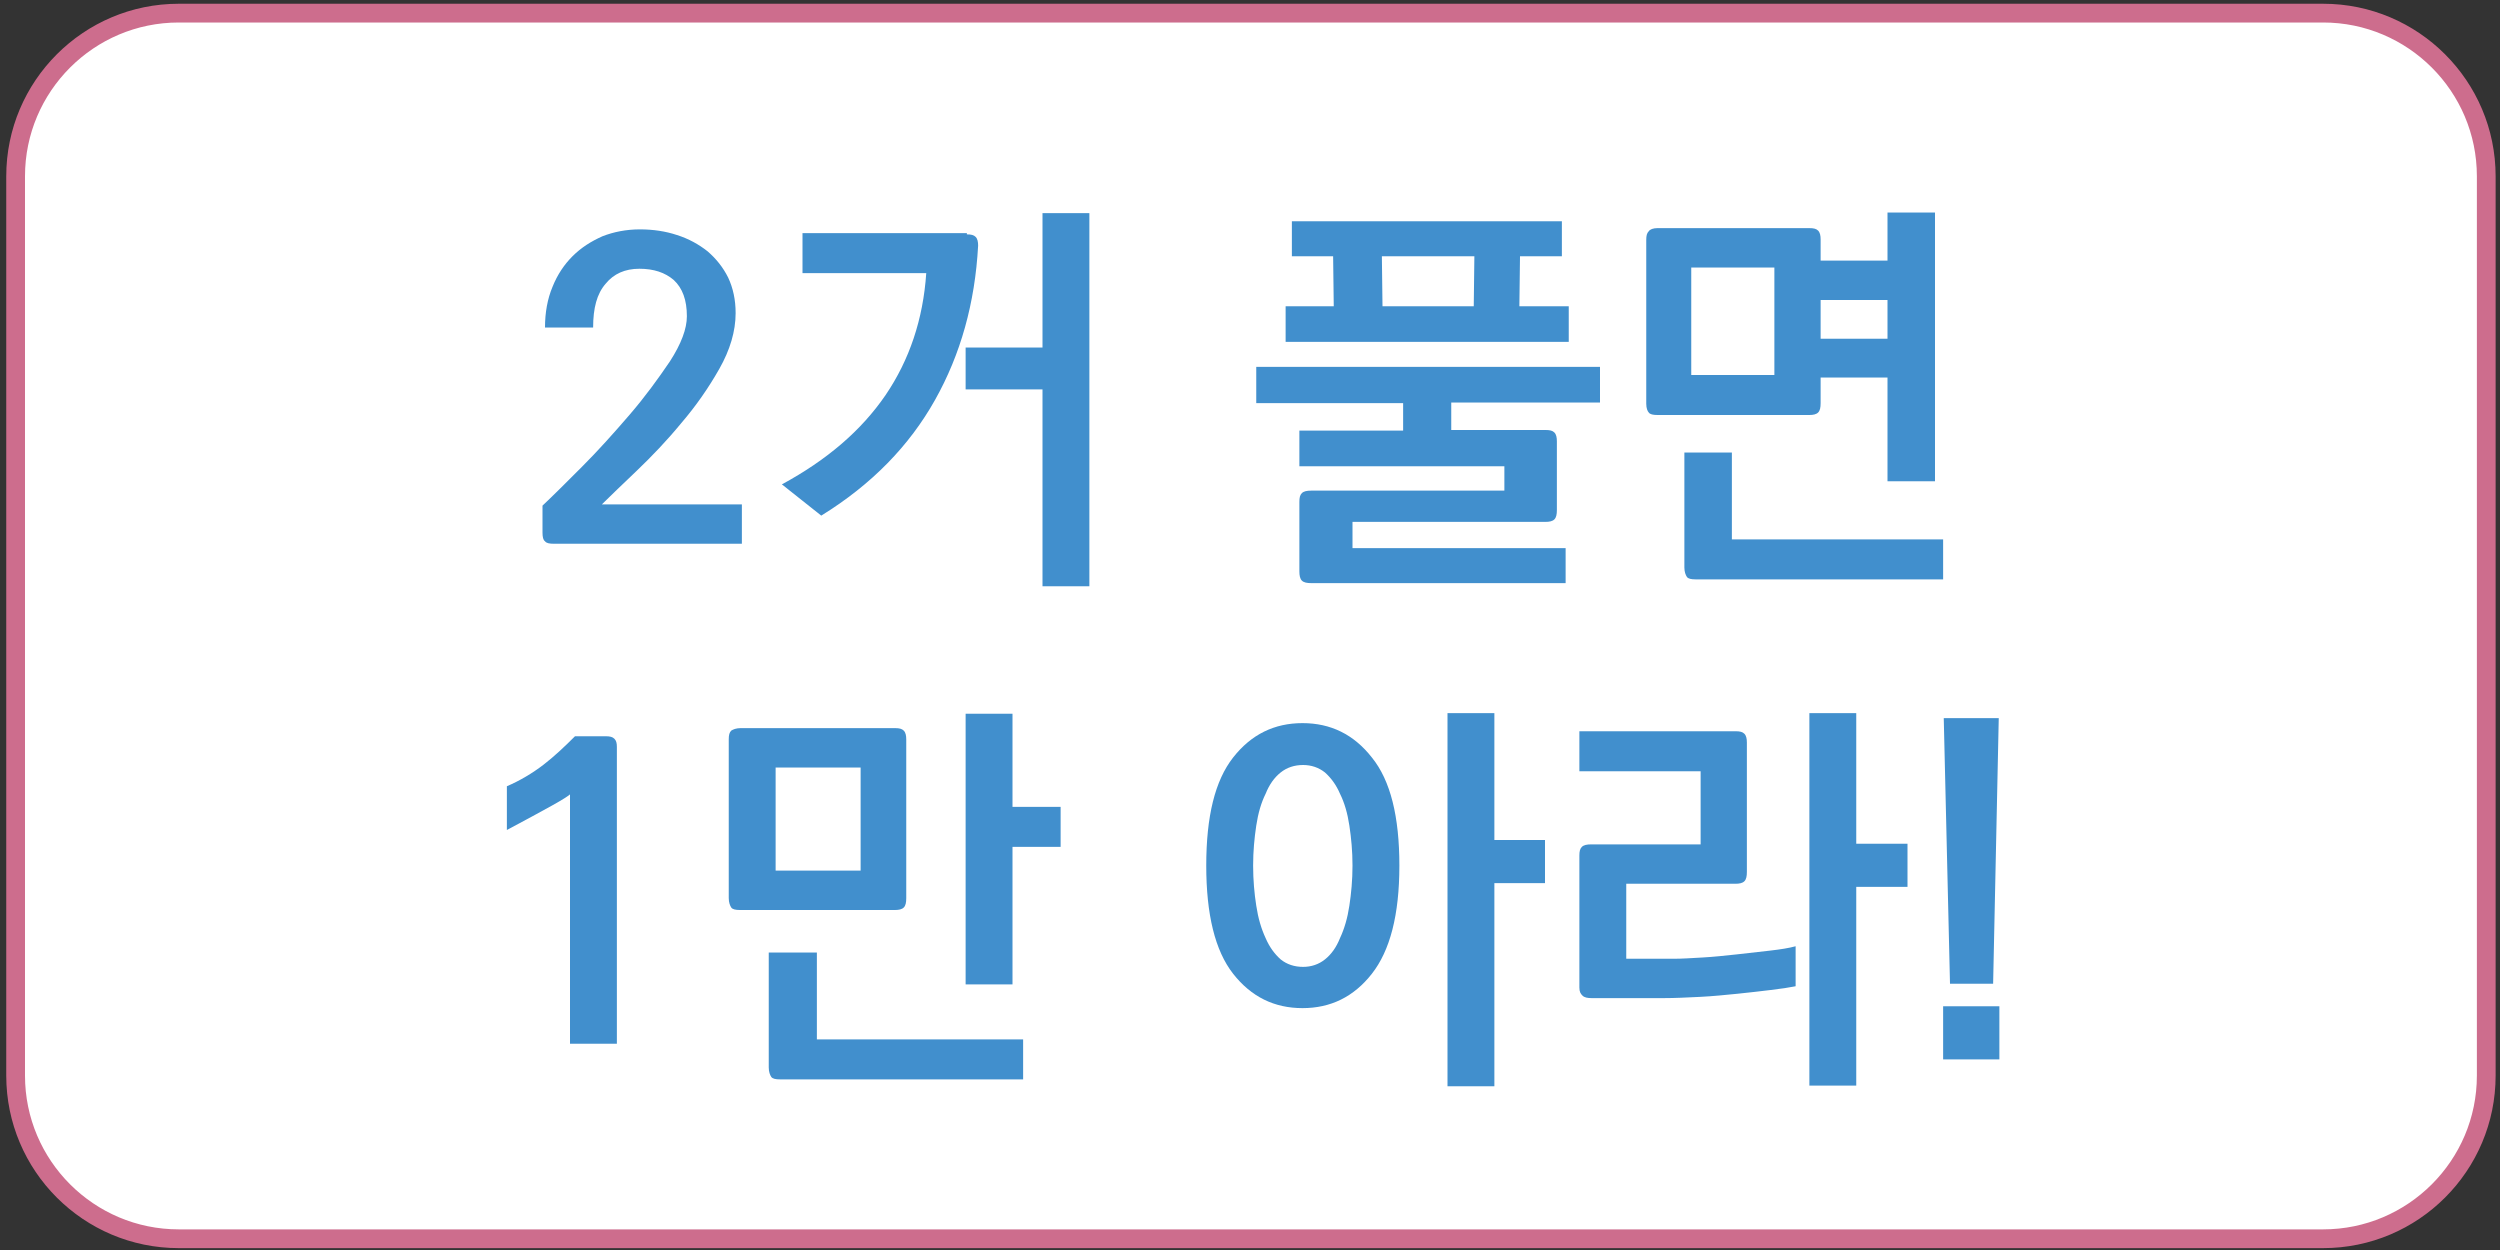 <?xml version="1.0" encoding="utf-8"?>
<!-- Generator: Adobe Illustrator 25.2.0, SVG Export Plug-In . SVG Version: 6.00 Build 0)  -->
<svg version="1.1" id="레이어_1" xmlns="http://www.w3.org/2000/svg" xmlns:xlink="http://www.w3.org/1999/xlink" x="0px"
	 y="0px" viewBox="0 0 400 200" style="enable-background:new 0 0 400 200;" xml:space="preserve">
<rect x="0" y="0" width="400" height="200" fill="#333333" stroke="none"/>
<style type="text/css">
	.st0{fill:#FFFFFF;stroke:#CD6D8D;stroke-width:3;stroke-miterlimit:10;}
	.st1{fill:#418FCD;}
</style>
<path class="st0" d="M371.7,198.2H28.6c-14.4,0-26.1-11.7-26.1-26.1V28.2c0-14.4,11.7-26.1,26.1-26.1h343.1
	c14.4,0,26.1,11.7,26.1,26.1v143.9C397.8,186.5,386.1,198.2,371.7,198.2z"/>
<g>
	<path class="st1" d="M86.8,85.2v-4.3c1.6-1.5,3.7-3.6,6.3-6.2c2.6-2.6,5.1-5.4,7.6-8.3c2.5-2.9,4.6-5.8,6.5-8.6
		c1.8-2.8,2.7-5.2,2.7-7.2c0-2.6-0.7-4.5-2.1-5.8c-1.4-1.2-3.2-1.8-5.5-1.8s-4.1,0.8-5.4,2.4c-1.4,1.6-2,3.9-2,7h-7.7
		c0-2.4,0.4-4.6,1.2-6.5c0.8-2,1.9-3.6,3.2-4.9c1.4-1.4,3-2.4,4.8-3.2c1.8-0.7,3.8-1.1,6-1.1c2.1,0,4.1,0.3,5.9,0.9
		c1.9,0.6,3.5,1.5,4.9,2.6c1.4,1.2,2.5,2.6,3.3,4.2c0.8,1.7,1.2,3.6,1.2,5.7c0,2.9-0.9,5.9-2.6,8.9c-1.7,3-3.7,5.9-6.1,8.7
		c-2.3,2.8-4.7,5.3-7.1,7.6c-2.4,2.3-4.3,4.1-5.6,5.4h22.4V87H88.6c-0.7,0-1.2-0.1-1.4-0.4C86.9,86.4,86.8,85.9,86.8,85.2z"/>
	<path class="st1" d="M154.7,37.5c0.7,0,1.1,0.1,1.4,0.4c0.3,0.3,0.4,0.8,0.4,1.4c-0.5,9.2-2.8,17.4-6.9,24.7
		c-4.1,7.3-10.1,13.5-18.2,18.5l-6.3-5c7.2-3.9,12.7-8.6,16.6-14.3c3.8-5.6,6-12.1,6.5-19.5h-19.8v-6.4H154.7z M166.8,93.8V62.3
		h-12.3v-6.7h12.3V34.1h7.5v59.7H166.8z"/>
	<path class="st1" d="M256,64.4h-23.8v4.4h15.1c0.7,0,1.1,0.1,1.4,0.4c0.3,0.3,0.4,0.8,0.4,1.4v11c0,0.7-0.1,1.2-0.4,1.5
		s-0.8,0.4-1.4,0.4h-30.9v4.2h34.1v5.6h-40.7c-0.7,0-1.2-0.1-1.5-0.4c-0.3-0.3-0.4-0.8-0.4-1.5V80.3c0-0.7,0.1-1.1,0.4-1.4
		c0.3-0.3,0.8-0.4,1.5-0.4h30.9v-3.9h-32.8v-5.7h16.6v-4.4H201v-5.8h55V64.4z M206.9,35.4h43V41h-6.7l-0.1,8h7.9v5.7h-45.3V49h7.7
		l-0.1-8h-6.6V35.4z M221.1,41l0.1,8h14.6l0.1-8H221.1z"/>
	<path class="st1" d="M265.2,36.5h24.3c0.7,0,1.1,0.1,1.4,0.4c0.3,0.3,0.4,0.8,0.4,1.4v3.4h10.7v-7.7h7.6V77h-7.6V60.4h-10.7v4.1
		c0,0.7-0.1,1.2-0.4,1.5c-0.3,0.3-0.8,0.4-1.4,0.4h-24.3c-0.7,0-1.2-0.1-1.4-0.4c-0.2-0.2-0.4-0.7-0.4-1.4V38.4
		c0-0.7,0.1-1.1,0.4-1.4C264,36.7,264.5,36.5,265.2,36.5z M271.3,92.7c-0.7,0-1.2-0.1-1.4-0.4c-0.2-0.3-0.4-0.8-0.4-1.5V72.4h7.6
		v13.9h33.8v6.4H271.3z M283.9,60V42.8h-13.3V60H283.9z M291.3,48v6.2h10.7V48H291.3z"/>
	<path class="st1" d="M98.7,119.5V167h-7.5v-39.9c-0.2,0.2-1.1,0.8-2.9,1.8c-1.8,1-4.2,2.3-7.2,3.9v-7c2.1-0.9,4.1-2.1,5.8-3.4
		c1.7-1.3,3.4-2.9,5.1-4.6h4.9c0.7,0,1.1,0.1,1.4,0.4S98.7,118.9,98.7,119.5z"/>
	<path class="st1" d="M118.5,116.5h24.7c0.7,0,1.1,0.1,1.4,0.4c0.3,0.3,0.4,0.8,0.4,1.4v25.4c0,0.7-0.1,1.2-0.4,1.5
		c-0.3,0.3-0.8,0.4-1.4,0.4h-24.8c-0.7,0-1.2-0.1-1.4-0.4c-0.2-0.3-0.4-0.8-0.4-1.5v-25.4c0-0.7,0.1-1.1,0.4-1.4
		C117.3,116.7,117.8,116.5,118.5,116.5z M124.8,172.7c-0.7,0-1.2-0.1-1.4-0.4c-0.2-0.3-0.4-0.8-0.4-1.5v-18.4h7.7v13.9h33v6.4H124.8
		z M137.7,139.3v-16.5h-13.6v16.5H137.7z M169.7,135.5H162v22h-7.5v-43.3h7.5v14.9h7.7V135.5z"/>
	<path class="st1" d="M223.9,138.5c0,7.9-1.5,13.6-4.4,17.3c-2.9,3.7-6.6,5.5-11.1,5.5s-8.2-1.8-11.1-5.5c-2.9-3.7-4.3-9.5-4.3-17.3
		c0-7.9,1.4-13.6,4.3-17.3c2.9-3.7,6.6-5.5,11.1-5.5s8.2,1.8,11.1,5.5C222.5,124.9,223.9,130.7,223.9,138.5z M200.5,138.5
		c0,2.3,0.2,4.5,0.5,6.4c0.3,2,0.8,3.7,1.5,5.2c0.6,1.4,1.4,2.5,2.4,3.4c1,0.8,2.2,1.2,3.6,1.2c1.3,0,2.5-0.4,3.5-1.2
		c1-0.8,1.8-1.9,2.4-3.4c0.7-1.5,1.2-3.2,1.5-5.2c0.3-2,0.5-4.1,0.5-6.4c0-2.3-0.2-4.4-0.5-6.4c-0.3-2-0.8-3.7-1.5-5.1
		c-0.6-1.4-1.4-2.5-2.4-3.4c-1-0.8-2.2-1.2-3.5-1.2c-1.4,0-2.6,0.4-3.6,1.2c-1,0.8-1.8,1.9-2.4,3.4c-0.7,1.4-1.2,3.1-1.5,5.1
		C200.7,134.1,200.5,136.2,200.5,138.5z M239.1,114.1v20.3h8.1v6.9h-8.1v32.5h-7.5v-59.7H239.1z"/>
	<path class="st1" d="M252.7,158v-21.1c0-0.7,0.1-1.1,0.4-1.4c0.3-0.3,0.8-0.4,1.5-0.4h17.5v-11.7h-19.4V117h25
		c0.7,0,1.1,0.1,1.4,0.4c0.3,0.3,0.4,0.8,0.4,1.4v20.7c0,0.7-0.1,1.2-0.4,1.5c-0.3,0.3-0.8,0.4-1.4,0.4h-17.5v12h7.7
		c1.2,0,2.7-0.1,4.5-0.2c1.8-0.1,3.6-0.3,5.5-0.5c1.8-0.2,3.6-0.4,5.3-0.6c1.7-0.2,3-0.4,4.1-0.7v6.4c-1,0.2-2.3,0.4-4,0.6
		c-1.6,0.2-3.4,0.4-5.3,0.6c-2,0.2-4,0.4-6,0.5c-2.1,0.1-4,0.2-5.9,0.2c-0.4,0-1.1,0-2,0c-0.9,0-2,0-3.1,0c-1.2,0-2.3,0-3.4,0
		c-1.1,0-2.1,0-2.9,0c-0.7,0-1.2-0.1-1.5-0.4S252.7,158.7,252.7,158z M289.5,173.7v-59.6h7.5v20.9h8.2v6.9H297v31.8H289.5z"/>
	<path class="st1" d="M319.9,169.5h-9v-8.5h9V169.5z M318.9,157.4H312l-1-42.5h8.8L318.9,157.4z"/>
</g>
</svg>
